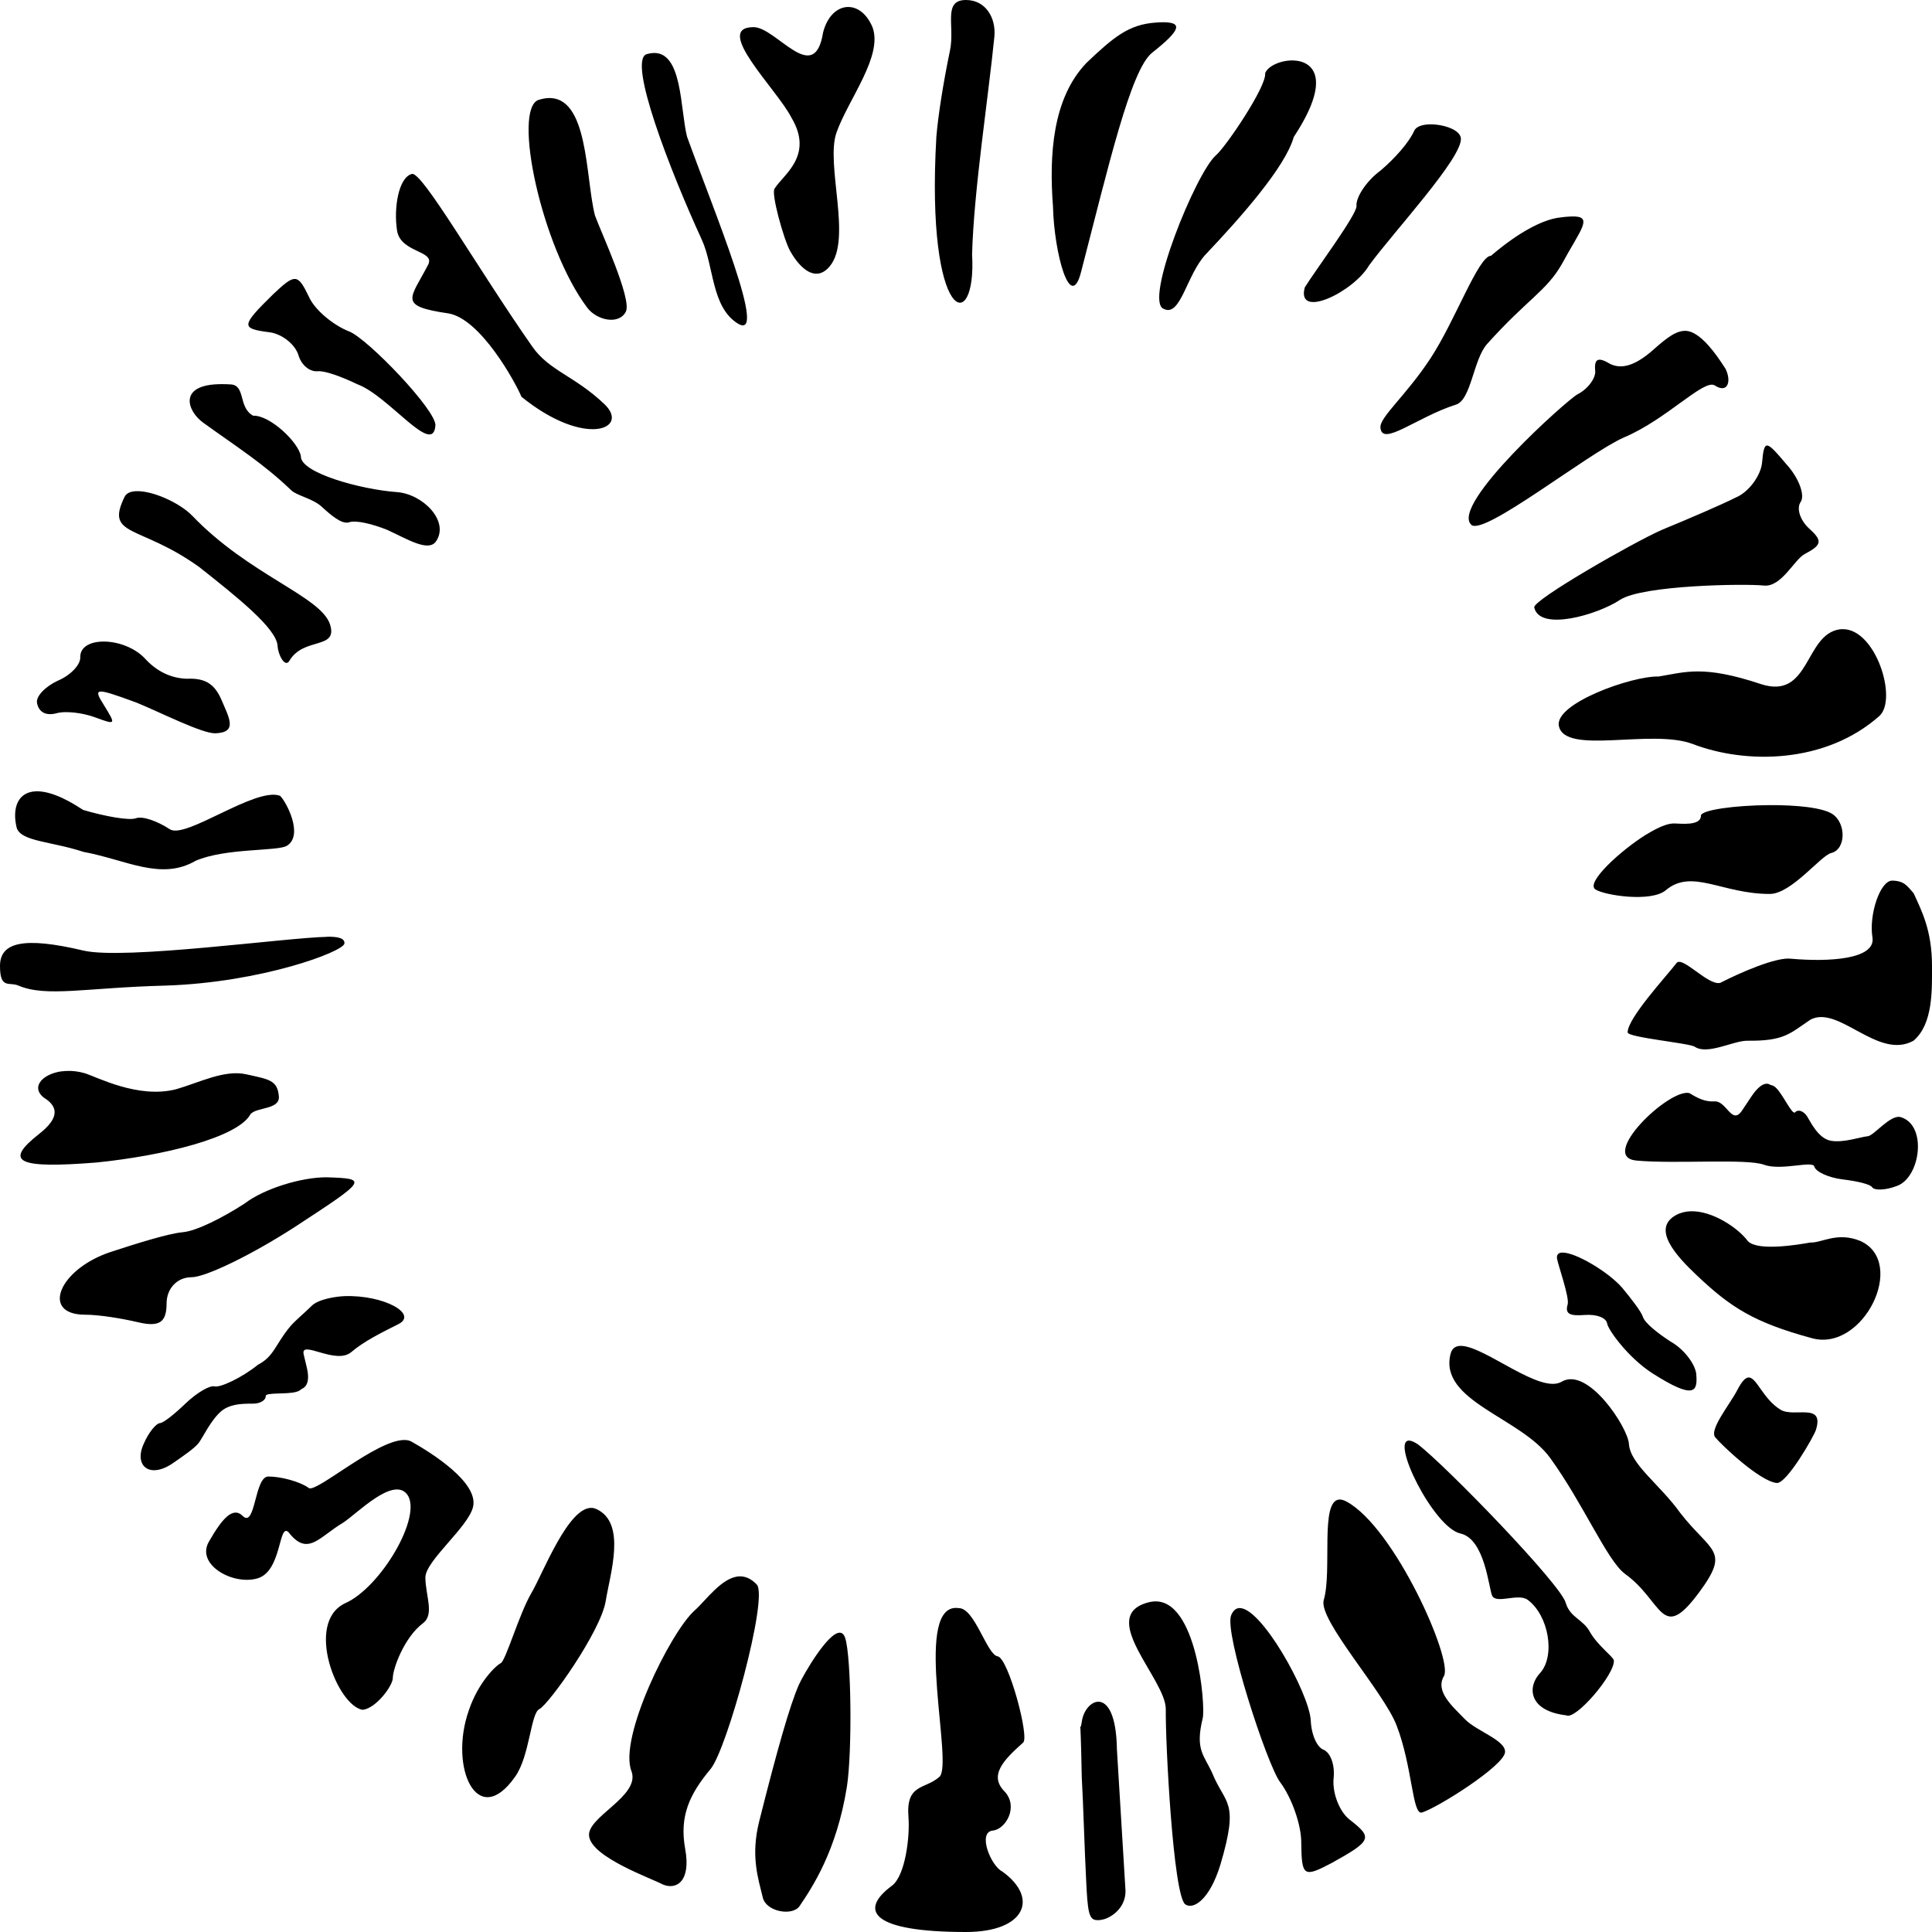 <?xml version="1.0" encoding="UTF-8" standalone="no"?>
<!-- Created with Inkscape (http://www.inkscape.org/) -->

<svg
   width="41"
   height="41"
   id="svg2"
   version="1.1"
   xmlns="http://www.w3.org/2000/svg"
   xmlns:svg="http://www.w3.org/2000/svg"
   xmlns:rdf="http://www.w3.org/1999/02/22-rdf-syntax-ns#"
   xmlns:cc="http://creativecommons.org/ns#"
   xmlns:dc="http://purl.org/dc/elements/1.1/">
  <defs
     id="defs4" />
  <path
     id="path1384"
     style="fill:#000000"
     d="M 20.5 0 C 20 0 20.269 0.551 20.16 1.072 C 20.01 1.792 19.905 2.487 19.871 2.904 C 19.64 6.891 20.731 7.137 20.629 5.396 C 20.665 4.048 20.976 2.05 21.102 0.781 C 21.141 0.381 20.918 0 20.5 0 z M 17.994 0.148 C 17.773 0.152 17.557 0.337 17.467 0.689 C 17.283 1.849 16.474 0.576 15.992 0.576 C 15.113 0.576 16.492 1.898 16.795 2.496 C 17.277 3.305 16.623 3.705 16.441 3.998 C 16.35 4.073 16.634 5.092 16.77 5.33 C 16.992 5.723 17.324 5.998 17.611 5.648 C 18.089 5.068 17.513 3.492 17.752 2.812 C 18.003 2.106 18.742 1.191 18.516 0.578 C 18.404 0.31 18.223 0.167 18.039 0.15 C 18.024 0.149 18.009 0.148 17.994 0.148 z M 24.633 0.473 C 24.601 0.473 24.568 0.476 24.531 0.479 C 23.945 0.516 23.617 0.804 23.059 1.332 C 22.333 2.087 22.263 3.293 22.346 4.385 C 22.37 5.372 22.715 6.647 22.941 5.775 C 23.523 3.532 23.991 1.491 24.447 1.121 C 25.075 0.626 25.113 0.46 24.633 0.473 z M 13.855 1.125 C 13.813 1.128 13.769 1.136 13.721 1.15 C 13.316 1.288 14.223 3.629 14.893 5.086 C 15.151 5.647 15.096 6.501 15.643 6.857 C 16.338 7.31 15.134 4.44 14.58 2.9 C 14.433 2.324 14.487 1.084 13.855 1.125 z M 27.447 1.283 C 27.186 1.275 26.905 1.399 26.848 1.555 C 26.885 1.83 26.015 3.115 25.805 3.295 C 25.384 3.656 24.266 6.406 24.697 6.555 C 25.057 6.737 25.18 5.826 25.592 5.393 C 26.314 4.631 27.28 3.544 27.455 2.908 C 28.263 1.682 27.883 1.298 27.447 1.283 z M 11.617 2.082 C 11.559 2.086 11.497 2.099 11.43 2.119 C 10.868 2.312 11.492 5.245 12.465 6.533 C 12.663 6.795 13.132 6.903 13.281 6.615 C 13.418 6.35 12.745 4.906 12.625 4.57 C 12.421 3.764 12.494 2.024 11.617 2.082 z M 30.365 2.639 C 30.198 2.638 30.054 2.681 30.012 2.775 C 29.9 3.028 29.595 3.365 29.303 3.615 C 28.987 3.846 28.769 4.199 28.787 4.371 C 28.805 4.544 27.889 5.772 27.689 6.1 C 27.504 6.786 28.722 6.199 29.053 5.633 C 29.573 4.921 31.045 3.341 31.002 2.932 C 30.984 2.756 30.644 2.64 30.365 2.639 z M 8.742 3.691 C 8.458 3.763 8.351 4.416 8.426 4.893 C 8.5 5.369 9.242 5.313 9.086 5.617 C 8.714 6.339 8.429 6.492 9.51 6.65 C 10.198 6.758 10.941 8.119 11.066 8.42 C 12.413 9.512 13.381 9.101 12.824 8.574 C 12.186 7.969 11.658 7.873 11.295 7.354 C 10.135 5.696 8.959 3.637 8.742 3.691 z M 33.342 4.594 C 33.271 4.596 33.183 4.604 33.078 4.619 C 32.727 4.669 32.226 4.928 31.641 5.428 C 31.376 5.428 30.886 6.799 30.359 7.602 C 29.837 8.398 29.278 8.85 29.295 9.074 C 29.326 9.492 30.067 8.85 30.9 8.586 C 31.222 8.484 31.265 7.626 31.561 7.297 C 32.416 6.346 32.811 6.182 33.141 5.611 C 33.542 4.867 33.838 4.575 33.342 4.594 z M 6.26 5.92 C 6.157 5.915 6.027 6.027 5.791 6.25 C 5.112 6.918 5.114 6.971 5.701 7.049 C 5.96 7.074 6.244 7.285 6.328 7.52 C 6.389 7.745 6.567 7.889 6.734 7.879 C 6.878 7.86 7.221 7.981 7.588 8.156 C 8.258 8.408 9.187 9.693 9.24 9.033 C 9.274 8.719 7.803 7.188 7.412 7.035 C 7.067 6.9 6.675 6.571 6.555 6.297 C 6.436 6.049 6.362 5.925 6.26 5.92 z M 35.775 7.021 C 35.757 7.021 35.739 7.022 35.721 7.023 C 35.504 7.045 35.288 7.246 35.016 7.482 C 34.684 7.756 34.413 7.839 34.174 7.725 C 33.914 7.568 33.83 7.612 33.852 7.863 C 33.873 8.01 33.707 8.251 33.479 8.367 C 33.271 8.472 30.769 10.711 31.223 11.137 C 31.486 11.384 33.694 9.621 34.463 9.283 C 35.366 8.904 36.162 8.033 36.391 8.18 C 36.661 8.357 36.753 8.097 36.617 7.824 C 36.513 7.667 36.236 7.22 35.939 7.068 C 35.884 7.04 35.83 7.024 35.775 7.021 z M 4.699 8.152 C 3.765 8.154 3.973 8.725 4.311 8.969 C 5.037 9.494 5.587 9.835 6.178 10.402 C 6.301 10.521 6.636 10.577 6.828 10.754 C 7.02 10.93 7.256 11.134 7.406 11.084 C 7.556 11.034 7.898 11.118 8.211 11.242 C 8.636 11.435 9.089 11.723 9.252 11.49 C 9.546 11.063 8.975 10.483 8.422 10.443 C 7.665 10.389 6.367 10.034 6.385 9.68 C 6.331 9.379 5.725 8.807 5.373 8.822 C 5.054 8.652 5.216 8.183 4.902 8.158 C 4.83 8.153 4.761 8.152 4.699 8.152 z M 37.504 9.455 C 37.436 9.451 37.416 9.574 37.393 9.822 C 37.368 10.086 37.117 10.442 36.834 10.559 C 36.548 10.704 35.84 11.009 35.273 11.242 C 34.678 11.501 32.519 12.738 32.559 12.891 C 32.673 13.406 33.9 13.047 34.379 12.73 C 34.858 12.414 37.051 12.384 37.428 12.426 C 37.805 12.468 38.072 11.878 38.301 11.756 C 38.673 11.561 38.68 11.473 38.379 11.203 C 38.204 11.036 38.118 10.79 38.213 10.652 C 38.308 10.515 38.18 10.146 37.908 9.85 C 37.688 9.589 37.572 9.459 37.504 9.455 z M 2.881 10.424 C 2.767 10.43 2.681 10.466 2.643 10.545 C 2.224 11.404 2.964 11.125 4.23 12.035 C 5.026 12.666 5.871 13.334 5.891 13.709 C 5.901 13.894 6.048 14.18 6.141 14.023 C 6.442 13.511 7.17 13.794 7.006 13.258 C 6.822 12.657 5.295 12.212 4.082 10.947 C 3.812 10.666 3.223 10.405 2.881 10.424 z M 39.1 13.352 C 39.077 13.352 39.054 13.354 39.031 13.357 C 38.292 13.476 38.414 14.862 37.365 14.516 C 36.15 14.112 35.775 14.261 35.197 14.357 C 34.638 14.34 32.98 14.929 33.082 15.408 C 33.216 16.034 35.049 15.455 35.928 15.791 C 37.05 16.22 38.74 16.211 39.887 15.191 C 40.274 14.827 39.802 13.337 39.1 13.352 z M 2.18 13.615 C 1.91 13.62 1.7 13.73 1.703 13.947 C 1.712 14.104 1.499 14.333 1.219 14.449 C 0.958 14.573 0.752 14.782 0.787 14.926 C 0.827 15.116 0.975 15.192 1.189 15.139 C 1.384 15.079 1.757 15.128 2.006 15.219 C 2.466 15.387 2.465 15.387 2.205 14.963 C 1.97 14.592 2.015 14.587 2.896 14.91 C 3.407 15.119 4.286 15.568 4.57 15.562 C 5.054 15.543 4.862 15.235 4.686 14.82 C 4.539 14.504 4.343 14.388 3.969 14.404 C 3.647 14.395 3.347 14.263 3.096 13.996 C 2.866 13.737 2.485 13.609 2.18 13.615 z M 0.76 16.793 C 0.371 16.808 0.254 17.16 0.355 17.57 C 0.45 17.86 1.088 17.853 1.77 18.078 C 2.678 18.245 3.414 18.696 4.15 18.268 C 4.785 17.992 5.889 18.069 6.088 17.949 C 6.456 17.722 6.063 16.992 5.941 16.887 C 5.417 16.698 3.939 17.816 3.604 17.598 C 3.329 17.419 3.023 17.313 2.883 17.365 C 2.743 17.417 2.232 17.326 1.764 17.188 C 1.324 16.895 0.993 16.784 0.76 16.793 z M 37.551 17.086 C 36.826 17.09 36.096 17.187 36.096 17.312 C 36.096 17.535 35.653 17.475 35.531 17.475 C 35.434 17.475 35.282 17.498 34.918 17.721 C 34.408 18.039 33.639 18.732 33.857 18.875 C 34.052 19.002 35.03 19.151 35.346 18.896 C 35.904 18.42 36.538 18.971 37.557 18.971 C 38.018 18.971 38.645 18.149 38.863 18.102 C 39.179 18.022 39.178 17.466 38.887 17.275 C 38.674 17.136 38.114 17.083 37.551 17.086 z M 40.158 18.688 C 39.899 18.683 39.658 19.415 39.736 19.891 C 39.814 20.366 38.79 20.415 38.014 20.346 C 37.699 20.301 36.91 20.65 36.508 20.857 C 36.256 20.929 35.701 20.275 35.578 20.438 C 35.372 20.708 34.541 21.604 34.541 21.908 C 34.53 22.015 35.853 22.137 35.965 22.213 C 36.233 22.394 36.781 22.087 37.074 22.086 C 37.869 22.095 37.978 21.935 38.42 21.639 C 39.019 21.319 39.855 22.504 40.607 22.086 C 41.026 21.732 41 21 41 20.5 C 41 19.75 40.784 19.336 40.611 18.957 C 40.479 18.81 40.418 18.693 40.158 18.688 z M 6.943 19.879 L 6.943 19.881 C 6.084 19.896 2.635 20.377 1.768 20.172 C 0.492 19.87 0 20 0 20.5 C 0 21 0.196 20.832 0.387 20.914 C 0.982 21.169 1.824 20.959 3.508 20.916 C 5.552 20.851 7.29 20.195 7.309 20.023 C 7.32 19.914 7.184 19.875 6.943 19.879 z M 1.428 22.727 C 1.389 22.728 1.349 22.731 1.312 22.736 L 1.312 22.734 C 0.872 22.793 0.613 23.109 0.996 23.338 C 1.256 23.532 1.209 23.767 0.83 24.064 C 0.072 24.659 0.365 24.804 2.049 24.67 C 3.462 24.527 5.048 24.141 5.316 23.645 C 5.44 23.492 5.939 23.552 5.918 23.27 C 5.891 22.919 5.703 22.905 5.229 22.799 C 4.761 22.694 4.234 22.973 3.738 23.115 C 2.931 23.324 2.054 22.852 1.797 22.775 C 1.67 22.738 1.544 22.723 1.428 22.727 z M 37.496 22.998 C 37.409 22.996 37.296 23.076 37.166 23.271 L 36.971 23.564 C 36.751 23.894 36.642 23.356 36.383 23.373 C 36.18 23.387 36.013 23.297 35.852 23.197 C 35.423 23.09 33.903 24.553 34.729 24.629 C 35.554 24.705 37.067 24.582 37.432 24.717 C 37.796 24.851 38.464 24.625 38.502 24.754 C 38.53 24.866 38.803 24.993 39.107 25.029 C 39.412 25.066 39.69 25.13 39.732 25.197 C 39.775 25.264 40.011 25.263 40.254 25.168 C 40.75 24.995 40.908 23.886 40.342 23.709 C 40.123 23.636 39.769 24.103 39.635 24.113 C 39.502 24.122 39.124 24.257 38.855 24.209 C 38.587 24.161 38.426 23.813 38.352 23.695 C 38.277 23.578 38.16 23.534 38.096 23.604 C 38.032 23.673 37.839 23.223 37.684 23.08 C 37.65 23.048 37.613 23.03 37.574 23.025 C 37.551 23.009 37.525 22.999 37.496 22.998 z M 6.922 24.984 C 6.395 24.984 5.605 25.223 5.191 25.541 C 4.74 25.833 4.176 26.124 3.875 26.15 C 3.574 26.177 2.896 26.389 2.332 26.574 C 1.241 26.945 0.864 27.9 1.805 27.9 C 2.106 27.9 2.595 27.981 2.934 28.061 C 3.385 28.167 3.535 28.06 3.535 27.662 C 3.535 27.344 3.761 27.105 4.062 27.105 C 4.364 27.105 5.343 26.628 6.246 26.045 C 7.789 25.037 7.825 25.011 6.922 24.984 z M 35.875 25.705 C 35.766 25.709 35.661 25.735 35.566 25.787 C 35.041 26.077 35.575 26.655 36.008 27.064 C 36.726 27.745 37.223 28.064 38.439 28.395 C 39.531 28.714 40.484 26.794 39.482 26.336 C 38.985 26.133 38.669 26.378 38.414 26.369 C 38.166 26.413 37.302 26.56 37.092 26.338 C 36.896 26.07 36.346 25.689 35.875 25.705 z M 33.148 26.582 C 33.072 26.586 33.03 26.625 33.043 26.711 C 33.061 26.836 33.311 27.535 33.268 27.682 C 33.21 27.877 33.304 27.932 33.625 27.906 C 33.882 27.886 34.089 27.964 34.107 28.09 C 34.126 28.215 34.54 28.803 35.066 29.143 C 35.975 29.722 36.03 29.526 35.996 29.148 C 35.964 28.929 35.722 28.615 35.439 28.463 L 35.439 28.461 C 35.176 28.291 34.907 28.075 34.867 27.951 C 34.827 27.827 34.614 27.558 34.43 27.334 C 34.143 26.997 33.423 26.567 33.148 26.582 z M 7.311 27.506 C 7.157 27.511 6.75 27.564 6.605 27.721 C 6.443 27.881 6.264 28.024 6.158 28.15 C 5.844 28.527 5.817 28.785 5.473 28.963 C 5.125 29.244 4.671 29.45 4.555 29.422 C 4.457 29.392 4.18 29.553 3.943 29.779 C 3.707 30.006 3.469 30.198 3.393 30.201 C 3.316 30.205 3.155 30.395 3.053 30.633 C 2.83 31.109 3.18 31.404 3.695 31.033 C 3.898 30.892 4.131 30.733 4.217 30.621 C 4.302 30.51 4.47 30.145 4.689 29.953 C 4.908 29.761 5.263 29.793 5.396 29.787 C 5.53 29.781 5.643 29.71 5.639 29.627 C 5.634 29.544 6.082 29.596 6.289 29.537 C 6.334 29.525 6.372 29.504 6.402 29.475 C 6.514 29.431 6.575 29.293 6.514 29.035 L 6.445 28.744 C 6.368 28.417 7.125 28.975 7.455 28.693 C 7.721 28.466 8.086 28.285 8.455 28.1 C 8.878 27.887 8.15 27.478 7.311 27.506 z M 30.975 28.562 C 30.879 28.57 30.812 28.621 30.783 28.732 C 30.528 29.735 32.272 30.078 32.896 30.939 C 33.601 31.912 34.101 33.109 34.48 33.396 C 35.297 33.98 35.248 34.887 36.059 33.791 C 36.728 32.886 36.315 32.951 35.656 32.105 C 35.229 31.505 34.596 31.077 34.568 30.641 C 34.547 30.293 33.698 28.992 33.141 29.322 C 32.688 29.591 31.529 28.584 31.018 28.562 C 31.003 28.562 30.988 28.561 30.975 28.562 z M 37.107 29.232 C 37.04 29.235 36.966 29.311 36.869 29.498 C 36.71 29.805 36.267 30.338 36.4 30.502 C 36.534 30.666 37.345 31.436 37.705 31.471 C 37.915 31.491 38.493 30.484 38.537 30.344 C 38.721 29.753 38.07 30.091 37.785 29.916 C 37.41 29.685 37.279 29.226 37.107 29.232 z M 8.574 30.559 C 7.981 30.566 6.72 31.675 6.557 31.58 C 6.368 31.442 5.965 31.334 5.695 31.334 C 5.399 31.334 5.425 32.424 5.156 32.176 C 4.941 31.955 4.708 32.237 4.432 32.719 C 4.155 33.201 4.938 33.648 5.463 33.496 C 5.988 33.345 5.907 32.3 6.125 32.518 C 6.529 33.041 6.77 32.618 7.281 32.314 C 7.577 32.122 8.337 31.333 8.637 31.709 C 8.985 32.158 8.075 33.702 7.316 34.027 C 6.461 34.446 7.165 36.212 7.699 36.285 C 7.981 36.252 8.336 35.775 8.336 35.609 C 8.336 35.417 8.575 34.748 8.979 34.445 C 9.222 34.258 9.032 33.869 9.027 33.479 C 9.023 33.125 9.951 32.398 10.041 31.969 C 10.149 31.452 9.151 30.829 8.734 30.594 C 8.689 30.568 8.636 30.558 8.574 30.559 z M 29.912 30.572 C 29.496 30.538 30.421 32.415 30.992 32.543 C 31.513 32.659 31.592 33.702 31.666 33.865 C 31.761 34.045 32.217 33.803 32.42 33.951 C 32.867 34.281 33.013 35.141 32.682 35.506 C 32.415 35.786 32.422 36.305 33.238 36.402 C 33.437 36.513 34.28 35.519 34.248 35.236 C 34.24 35.161 33.905 34.922 33.742 34.635 C 33.6 34.365 33.325 34.333 33.229 34.021 C 33.149 33.648 30.676 31.095 30.086 30.648 C 30.012 30.6 29.955 30.576 29.912 30.572 z M 28.426 31.822 C 28.005 31.839 28.276 33.326 28.092 33.955 C 27.969 34.373 29.363 35.898 29.639 36.619 C 29.979 37.509 29.97 38.518 30.174 38.465 C 30.512 38.362 31.913 37.476 31.939 37.186 C 31.962 36.936 31.352 36.744 31.1 36.496 C 30.803 36.193 30.454 35.889 30.643 35.568 C 30.841 35.23 29.598 32.421 28.578 31.867 C 28.519 31.835 28.469 31.821 28.426 31.822 z M 12.562 32 C 12.061 31.97 11.526 33.382 11.279 33.803 C 11.016 34.252 10.732 35.244 10.627 35.295 C 10.522 35.346 10.146 35.706 9.947 36.303 C 9.524 37.509 10.131 38.844 10.93 37.707 C 11.243 37.27 11.261 36.359 11.445 36.27 C 11.644 36.174 12.749 34.622 12.854 33.977 C 12.949 33.39 13.298 32.326 12.662 32.027 C 12.629 32.012 12.596 32.002 12.562 32 z M 15.688 33.453 C 15.32 33.47 14.978 33.967 14.746 34.172 C 14.227 34.63 13.118 36.894 13.402 37.59 C 13.593 38.122 12.438 38.561 12.502 38.971 C 12.565 39.421 13.84 39.867 14.062 39.99 C 14.348 40.113 14.668 39.935 14.541 39.238 C 14.414 38.542 14.633 38.076 15.078 37.543 C 15.427 37.13 16.314 33.892 16.059 33.625 C 15.934 33.495 15.81 33.448 15.688 33.453 z M 24.48 33.986 C 24.451 33.989 24.42 33.992 24.389 34 C 23.248 34.277 24.75 35.637 24.74 36.277 C 24.73 36.975 24.897 40.218 25.152 40.412 C 25.317 40.531 25.663 40.332 25.896 39.58 C 26.308 38.195 26.003 38.308 25.729 37.635 C 25.55 37.239 25.359 37.138 25.523 36.465 C 25.587 36.207 25.402 33.909 24.48 33.986 z M 20.26 34.123 C 19.398 34.194 20.232 37.438 19.938 37.705 C 19.634 37.981 19.221 37.842 19.279 38.562 C 19.312 38.97 19.213 39.806 18.928 40.018 C 18.214 40.546 18.5 41 20.5 41 C 21.75 41 22.06 40.286 21.271 39.717 C 21.025 39.596 20.739 38.88 21.068 38.848 C 21.34 38.821 21.619 38.351 21.324 38.023 C 20.973 37.677 21.304 37.345 21.711 36.982 C 21.855 36.881 21.399 35.182 21.172 35.15 C 20.945 35.119 20.685 34.124 20.348 34.127 C 20.332 34.125 20.318 34.124 20.303 34.123 C 20.288 34.123 20.273 34.122 20.26 34.123 z M 26.287 34.127 C 26.221 34.135 26.166 34.184 26.127 34.279 C 25.973 34.64 26.888 37.45 27.166 37.82 C 27.411 38.147 27.62 38.731 27.615 39.117 C 27.622 39.825 27.671 39.846 28.258 39.537 C 29.113 39.063 29.132 39 28.654 38.625 C 28.44 38.47 28.278 38.081 28.299 37.76 C 28.336 37.461 28.239 37.2 28.09 37.133 C 27.957 37.087 27.829 36.828 27.816 36.506 C 27.78 35.924 26.751 34.069 26.287 34.127 z M 17.824 34.648 C 17.567 34.639 17.044 35.549 16.955 35.75 C 16.762 36.185 16.491 37.141 16.113 38.645 C 15.927 39.385 16.087 39.851 16.188 40.27 C 16.26 40.573 16.821 40.669 16.969 40.449 C 17.234 40.056 17.755 39.283 17.973 37.914 C 18.088 37.162 18.066 35.155 17.936 34.76 C 17.911 34.685 17.872 34.65 17.824 34.648 z M 23.312 36.113 C 23.147 36.111 22.986 36.31 22.957 36.541 C 22.937 36.683 22.926 36.643 22.924 36.621 C 22.927 36.657 22.941 36.865 22.957 37.721 C 22.99 38.305 23.017 39.282 23.047 39.844 C 23.081 40.602 23.106 40.757 23.303 40.748 L 23.303 40.75 C 23.331 40.749 23.365 40.743 23.4 40.736 C 23.555 40.706 23.89 40.509 23.885 40.125 L 23.703 37.131 C 23.692 36.375 23.5 36.116 23.312 36.113 z " />
</svg>

